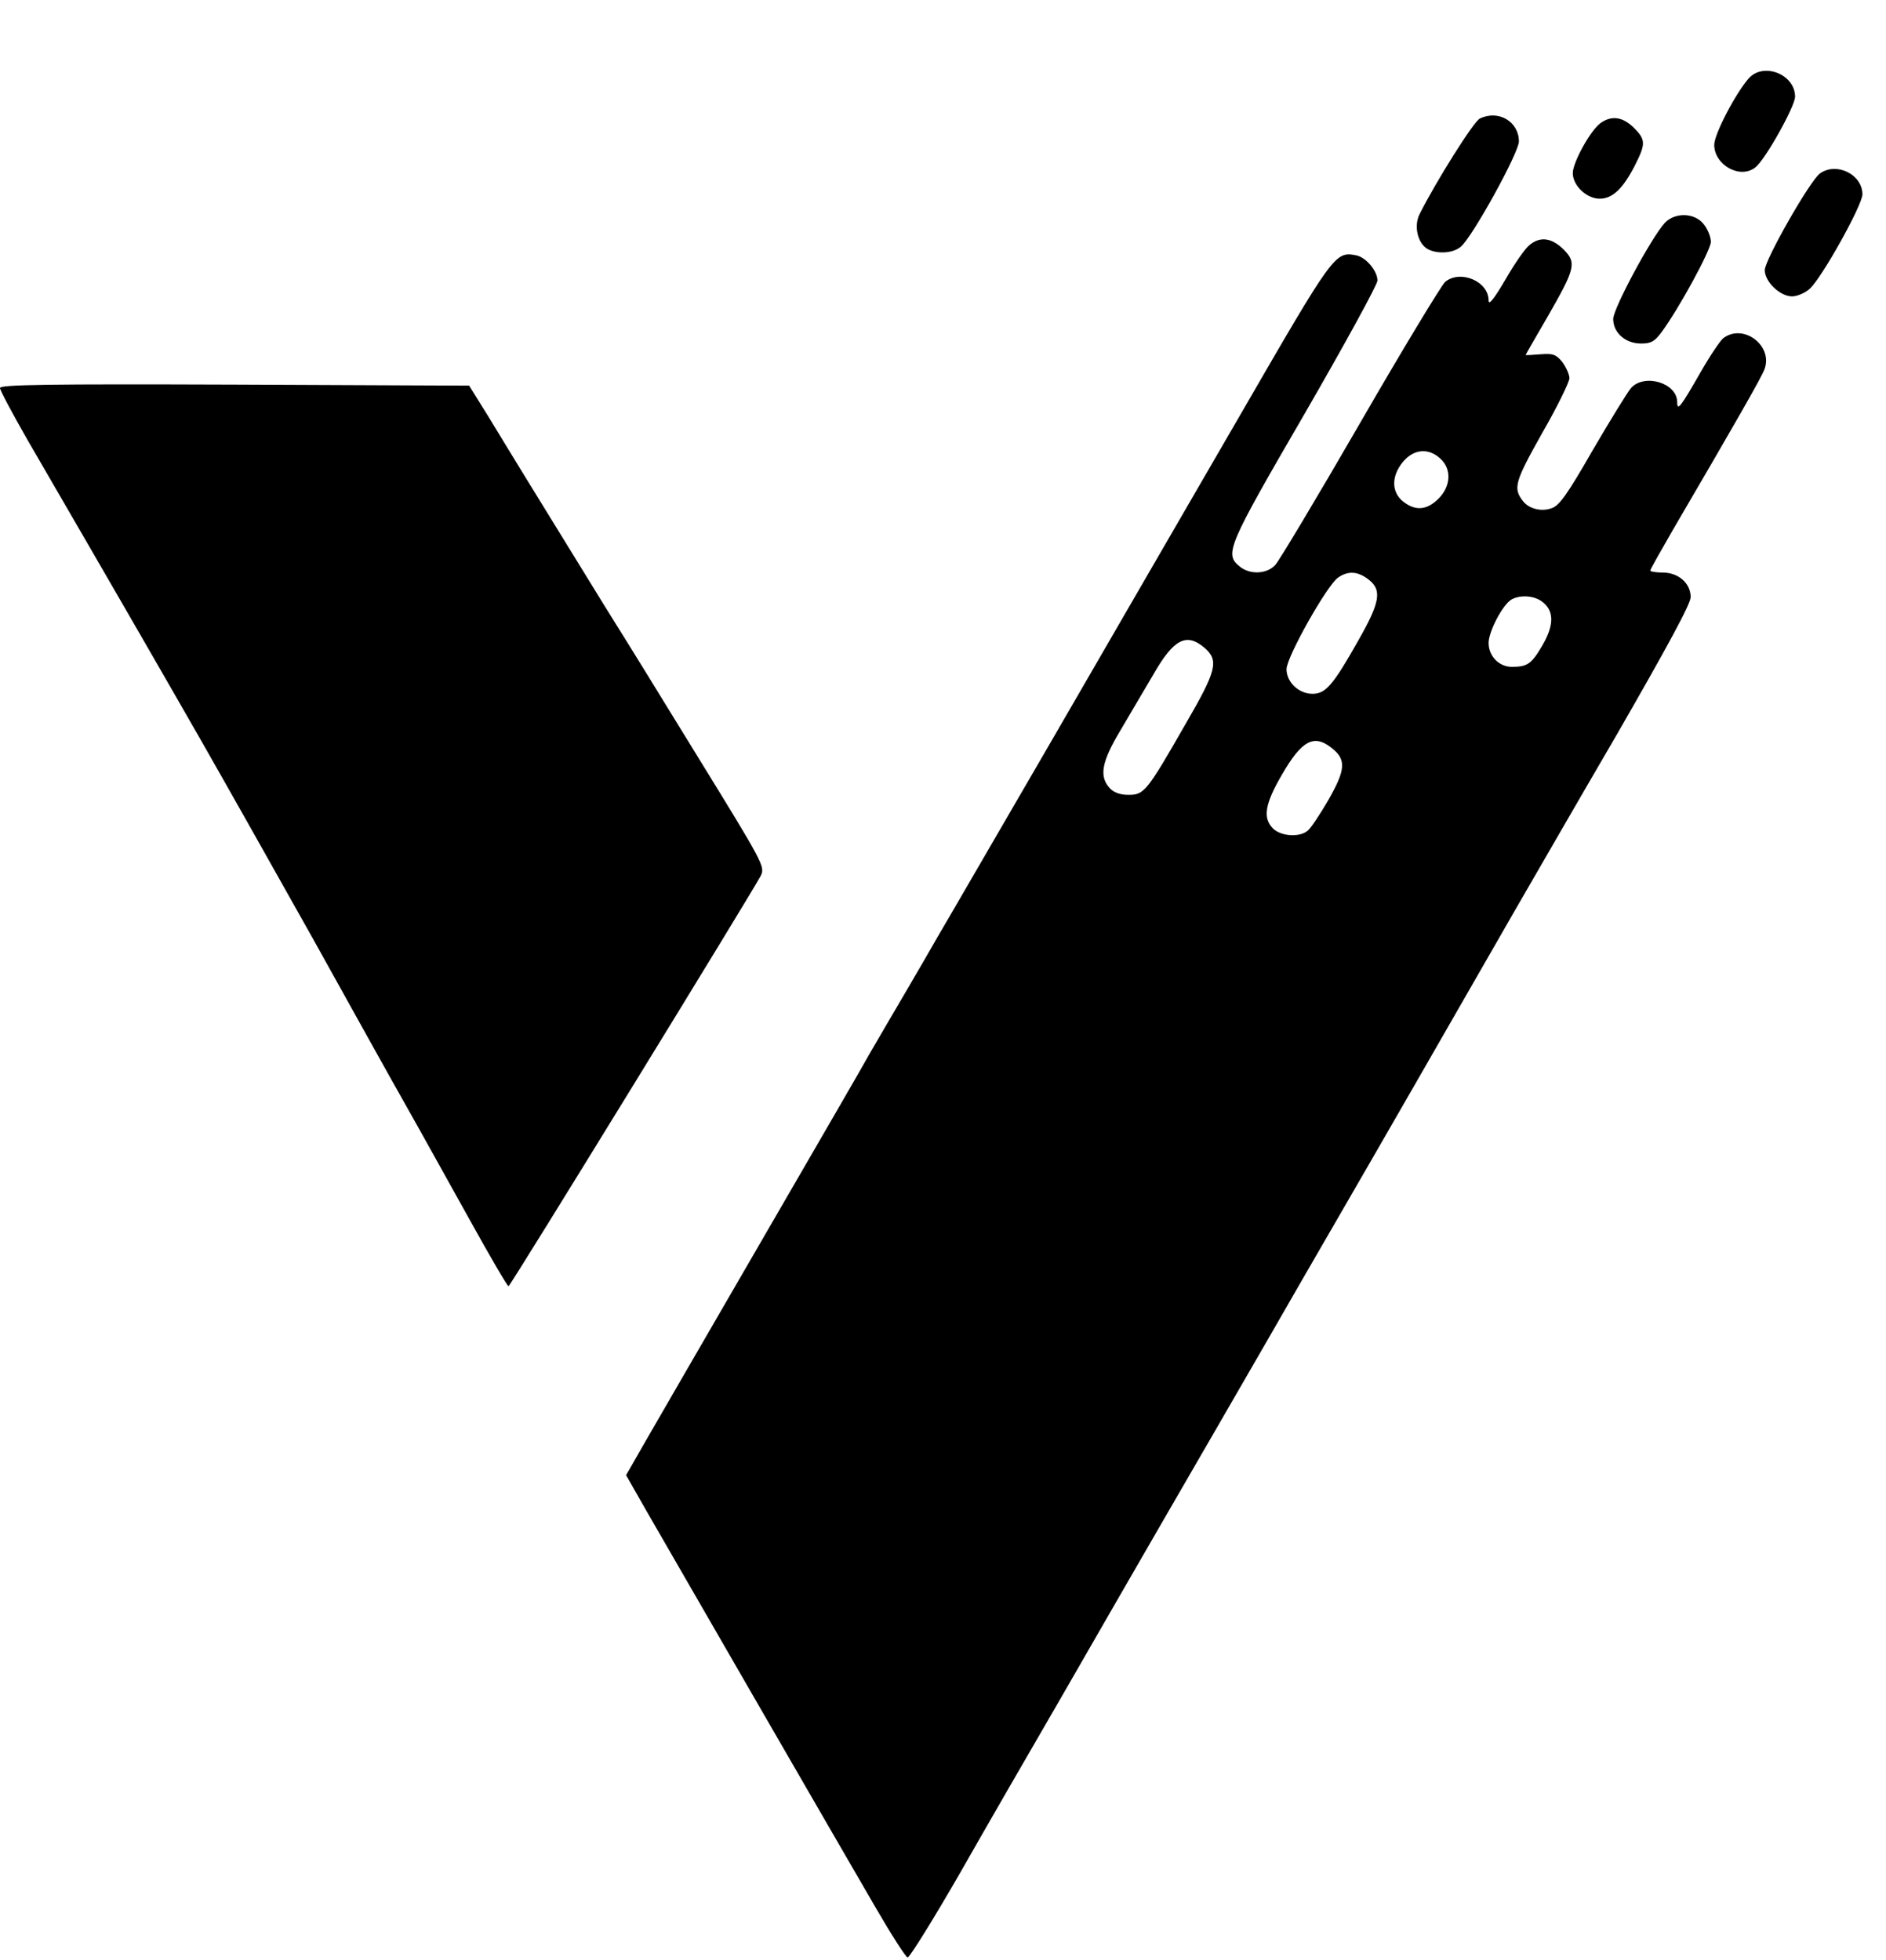 <?xml version="1.0" standalone="no"?>
<!DOCTYPE svg PUBLIC "-//W3C//DTD SVG 20010904//EN"
 "http://www.w3.org/TR/2001/REC-SVG-20010904/DTD/svg10.dtd">
<svg version="1.0" xmlns="http://www.w3.org/2000/svg"
 width="560pt" height="582pt" viewBox="0 0 560 582"
 preserveAspectRatio="xMidYMid meet">

<g transform="translate(0,582) scale(0.1,-0.1)"
fill="#000000" stroke="none">
<path d="M5193 5588 c-39 -44 -103 -166 -103 -198 0 -60 77 -103 122 -67 29
22 118 181 118 210 0 66 -93 103 -137 55z"/>
<path d="M4394 5468 c-18 -8 -131 -188 -179 -284 -18 -36 -5 -88 25 -104 29
-15 76 -12 98 8 35 30 172 279 172 312 0 59 -61 95 -116 68z"/>
<path d="M4753 5455 c-30 -21 -83 -117 -83 -149 0 -37 41 -76 80 -76 38 0 69
30 104 98 33 65 33 77 -3 113 -33 32 -65 37 -98 14z"/>
<path d="M5404 5305 c-29 -20 -164 -257 -164 -287 0 -34 45 -78 81 -78 15 0
39 10 53 23 36 33 156 248 156 280 0 59 -77 97 -126 62z"/>
<path d="M4943 5158 c-40 -44 -153 -254 -153 -285 0 -41 36 -73 83 -73 29 0
40 6 60 33 52 70 147 245 147 269 0 14 -9 37 -21 52 -27 35 -86 36 -116 4z"/>
<path d="M4541 5092 c-12 -9 -44 -55 -71 -102 -34 -58 -50 -78 -50 -62 0 57
-84 92 -129 55 -11 -10 -125 -198 -252 -418 -127 -220 -241 -410 -252 -422
-25 -28 -76 -30 -106 -5 -46 37 -37 58 193 454 119 206 216 383 216 395 0 29
-35 70 -64 75 -62 12 -67 4 -340 -468 -143 -247 -397 -685 -564 -974 -168
-289 -319 -550 -337 -580 -17 -30 -57 -99 -88 -152 -32 -54 -83 -142 -114
-195 -30 -54 -155 -269 -276 -478 -287 -495 -319 -551 -389 -672 l-59 -103 61
-107 c104 -181 588 -1019 680 -1177 47 -81 90 -148 95 -148 6 0 75 111 154
248 78 137 213 371 299 519 256 445 401 695 456 790 29 50 99 171 156 270 57
99 158 275 225 390 109 188 294 510 515 895 43 74 177 307 299 516 151 262
221 391 221 411 0 41 -36 73 -83 73 -20 0 -37 3 -37 6 0 3 31 58 68 122 186
318 262 451 271 475 27 70 -62 138 -122 93 -9 -7 -40 -53 -68 -102 -59 -103
-69 -116 -69 -88 0 57 -97 86 -137 42 -11 -13 -62 -96 -114 -185 -74 -129 -99
-165 -122 -172 -30 -11 -66 -2 -84 20 -31 39 -26 57 56 203 45 78 81 152 81
163 0 11 -10 33 -21 48 -19 23 -28 26 -65 23 -24 -2 -44 -3 -44 -2 0 1 30 53
66 115 82 143 86 159 46 199 -35 34 -69 39 -101 12z m-264 -634 c34 -31 31
-82 -6 -119 -35 -34 -68 -37 -105 -8 -35 28 -35 76 0 118 32 38 76 42 111 9z
m-213 -359 c40 -31 34 -67 -31 -181 -75 -133 -97 -158 -136 -158 -41 0 -77 35
-77 73 0 36 120 249 153 272 30 21 59 19 91 -6z m513 -64 c37 -26 39 -68 4
-129 -33 -57 -45 -66 -92 -66 -38 0 -69 32 -69 71 0 34 42 114 68 129 25 14
65 12 89 -5z m-1001 -138 c44 -38 37 -67 -56 -227 -115 -201 -123 -210 -169
-210 -26 0 -44 7 -56 20 -32 35 -24 78 31 170 28 47 72 123 99 168 60 105 98
124 151 79z m377 -297 c45 -35 43 -64 -8 -154 -26 -45 -54 -87 -63 -93 -24
-20 -79 -16 -102 7 -31 31 -25 72 27 161 58 100 94 120 146 79z"/>
<path d="M0 4668 c0 -7 37 -76 81 -153 311 -536 397 -686 514 -890 72 -126
222 -392 333 -590 110 -198 234 -421 276 -495 42 -74 126 -226 188 -337 62
-112 115 -203 118 -202 5 0 726 1174 749 1219 13 27 8 36 -189 356 -111 181
-219 356 -240 389 -36 57 -131 213 -265 430 -34 55 -86 141 -116 190 l-56 90
-696 3 c-554 2 -697 0 -697 -10z"/>
</g>
</svg>
